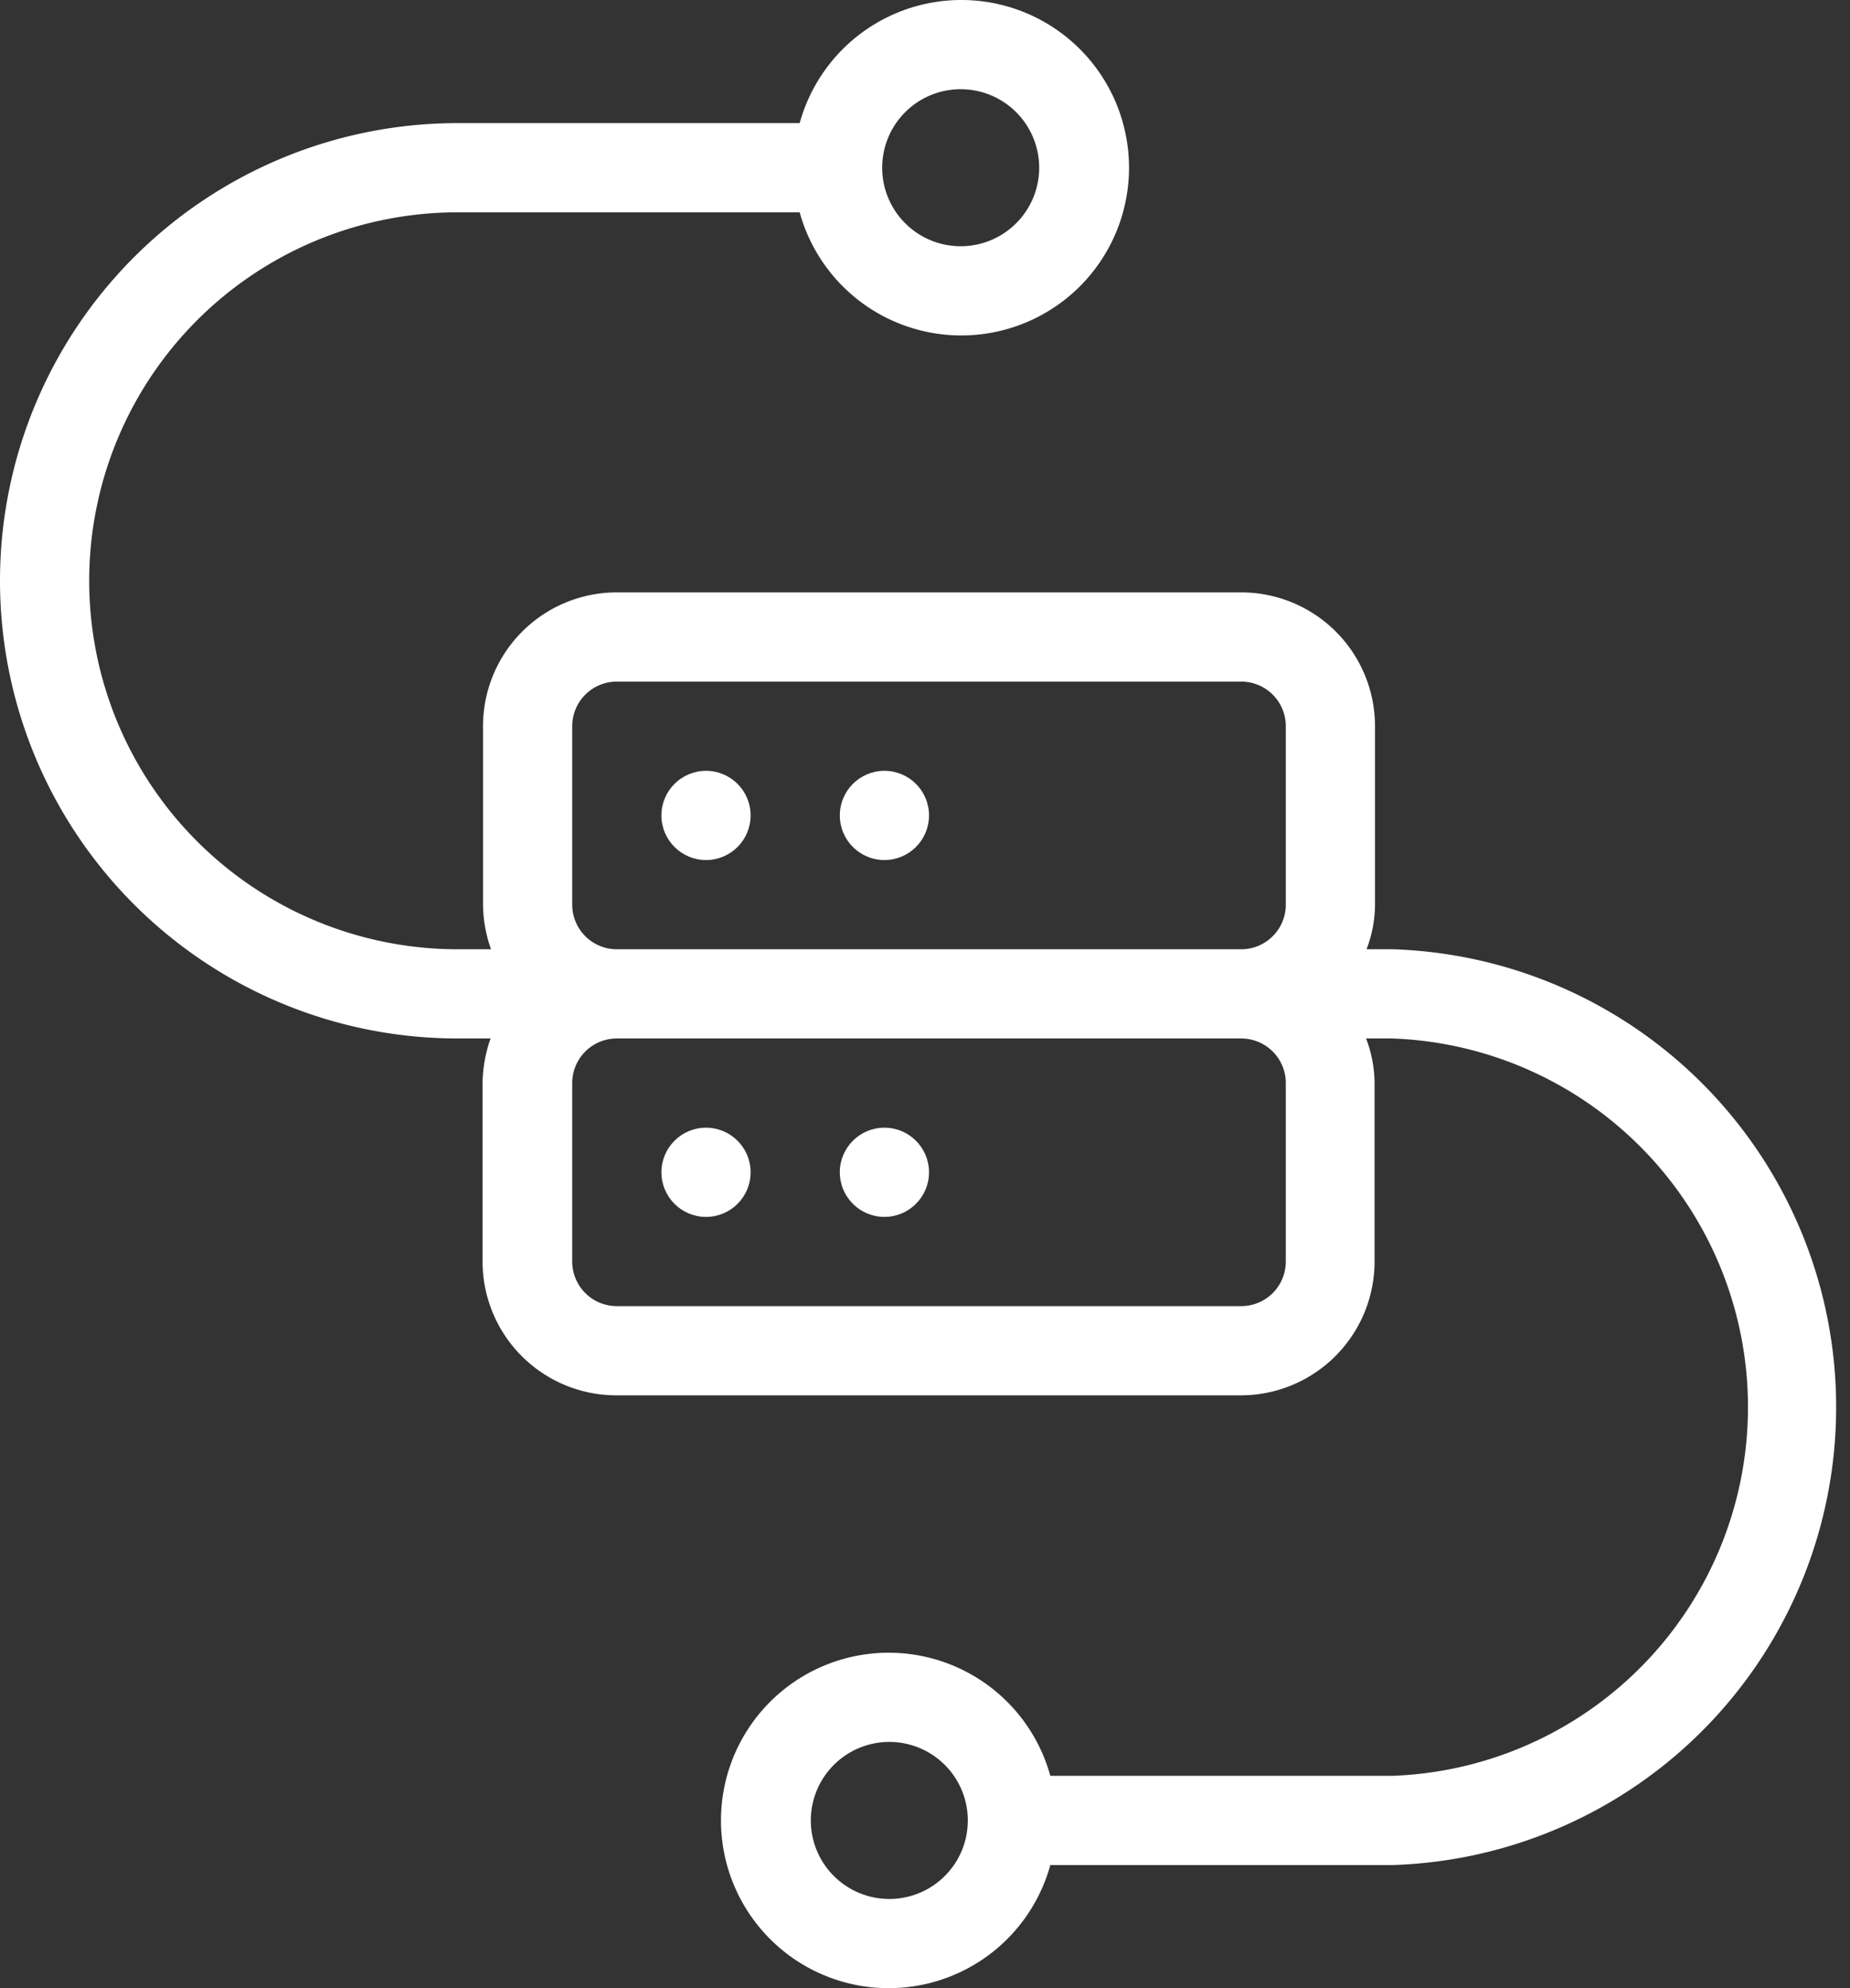 <svg id="Layer_1" data-name="Layer 1" xmlns="http://www.w3.org/2000/svg" viewBox="0 0 41.48 44.57"><rect x="0" y="0" width="41.48" height="44.57" fill="#333333" stroke="none"/><defs><style>.cls-1{fill:#fff;}</style></defs><circle class="cls-1" cx="15.83" cy="26.28" r="1"/><circle class="cls-1" cx="19.83" cy="26.28" r="1"/><circle class="cls-1" cx="19.83" cy="18.28" r="1"/><circle class="cls-1" cx="15.83" cy="18.28" r="1"/><path class="cls-1" d="M31.22,21.28h-.58a2.82,2.82,0,0,0,.19-1v-4a3,3,0,0,0-3-3h-14a3,3,0,0,0-3,3v4a3.05,3.05,0,0,0,.18,1h-.75a8.26,8.26,0,0,1,0-16.52h7.67a3.76,3.76,0,1,0,0-2H10.26a10.26,10.26,0,0,0,0,20.52H11a3.1,3.1,0,0,0-.18,1v4a3,3,0,0,0,3,3h14a3,3,0,0,0,3-3v-4a2.86,2.86,0,0,0-.19-1h.58a8.27,8.27,0,0,1,0,16.53H23.55a3.76,3.76,0,1,0,0,2h7.67a10.27,10.27,0,0,0,0-20.53ZM21.54,2a1.76,1.76,0,1,1-1.76,1.76A1.76,1.76,0,0,1,21.54,2ZM12.83,16.28a1,1,0,0,1,1-1h14a1,1,0,0,1,1,1v4a1,1,0,0,1-1,1h-14a1,1,0,0,1-1-1Zm16,8v4a1,1,0,0,1-1,1h-14a1,1,0,0,1-1-1v-4a1,1,0,0,1,1-1h14A1,1,0,0,1,28.83,24.28ZM19.94,42.57a1.76,1.76,0,1,1,1.76-1.76A1.76,1.76,0,0,1,19.94,42.57Z"/></svg>